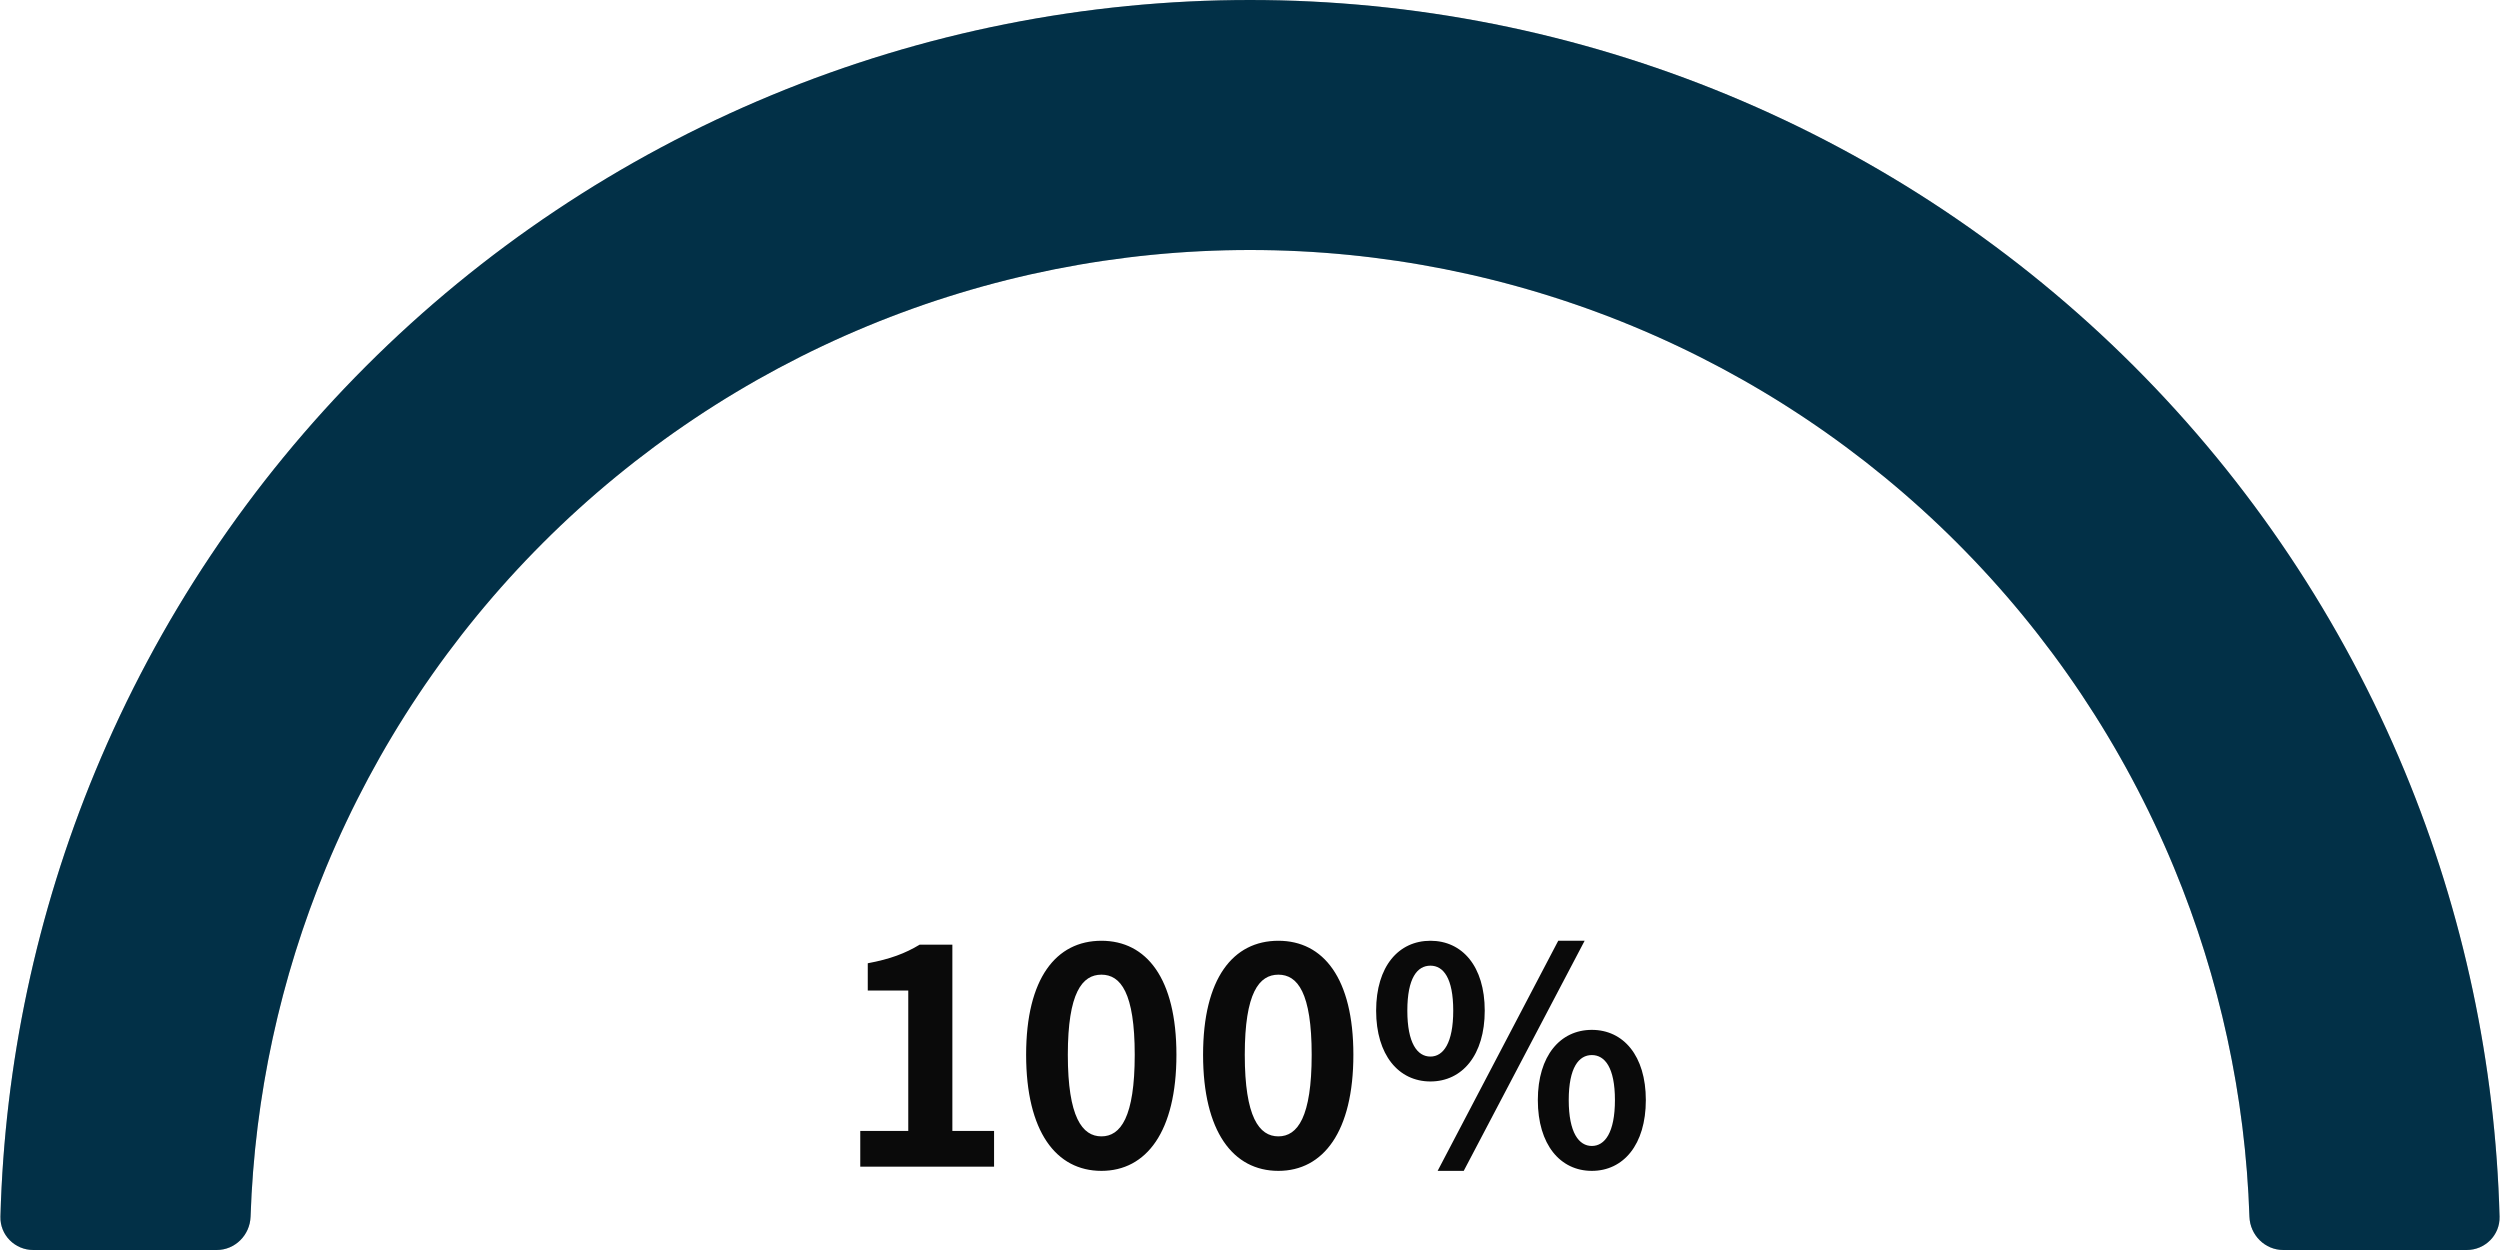 <svg width="300" height="150" viewBox="0 0 300 150" fill="none" xmlns="http://www.w3.org/2000/svg">
<path d="M296 150C298.209 150 300.006 148.208 299.947 146C298.925 107.668 283.252 71.12 256.066 43.934C227.936 15.803 189.782 3.00349e-06 150 0C110.218 -3.00349e-06 72.064 15.803 43.934 43.934C16.748 71.12 1.075 107.668 0.053 146C-0.006 148.208 1.791 150 4 150H26C28.209 150 29.993 148.208 30.067 146C31.079 115.626 43.587 86.707 65.147 65.147C87.652 42.643 118.174 30 150 30C181.826 30 212.348 42.643 234.853 65.147C256.413 86.707 268.921 115.626 269.933 146C270.007 148.208 271.791 150 274 150H296Z" fill="#C2C2C2"/>
<path d="M4 150C1.791 150 -0.006 148.209 0.053 146C0.542 127.665 4.39 109.564 11.418 92.597C18.956 74.399 30.005 57.863 43.934 43.934C57.863 30.005 74.399 18.956 92.597 11.418C110.796 3.88 130.302 -8.61039e-07 150 0C169.698 8.61039e-07 189.204 3.88 207.403 11.418C225.601 18.956 242.137 30.005 256.066 43.934C269.995 57.863 281.044 74.399 288.582 92.597C295.61 109.564 299.458 127.665 299.947 146C300.006 148.209 298.209 150 296 150L274 150C271.791 150 270.007 148.209 269.933 146.001C269.453 131.606 266.385 117.404 260.866 104.078C254.835 89.519 245.996 76.29 234.853 65.147C223.71 54.004 210.481 45.165 195.922 39.135C181.363 33.104 165.759 30 150 30C134.241 30 118.637 33.104 104.078 39.135C89.519 45.165 76.29 54.004 65.147 65.147C54.004 76.29 45.165 89.519 39.135 104.078C33.614 117.404 30.547 131.606 30.067 146.001C29.993 148.209 28.209 150 26 150H4Z" fill="#023047"/>
<path d="M103.232 140V135.716H108.992V118.868H104.132V115.592C106.832 115.088 108.632 114.404 110.36 113.36H114.284V135.716H119.288V140H103.232ZM132.171 140.504C126.735 140.504 123.135 135.788 123.135 126.572C123.135 117.392 126.735 112.892 132.171 112.892C137.571 112.892 141.171 117.392 141.171 126.572C141.171 135.788 137.571 140.504 132.171 140.504ZM132.171 136.364C134.475 136.364 136.167 134.06 136.167 126.572C136.167 119.12 134.475 116.96 132.171 116.96C129.867 116.96 128.139 119.12 128.139 126.572C128.139 134.06 129.867 136.364 132.171 136.364ZM153.405 140.504C147.969 140.504 144.369 135.788 144.369 126.572C144.369 117.392 147.969 112.892 153.405 112.892C158.805 112.892 162.405 117.392 162.405 126.572C162.405 135.788 158.805 140.504 153.405 140.504ZM153.405 136.364C155.709 136.364 157.401 134.06 157.401 126.572C157.401 119.12 155.709 116.96 153.405 116.96C151.101 116.96 149.373 119.12 149.373 126.572C149.373 134.06 151.101 136.364 153.405 136.364ZM171.652 129.776C167.836 129.776 165.136 126.608 165.136 121.28C165.136 115.952 167.836 112.892 171.652 112.892C175.468 112.892 178.168 115.952 178.168 121.28C178.168 126.608 175.468 129.776 171.652 129.776ZM171.652 126.788C173.2 126.788 174.388 125.168 174.388 121.28C174.388 117.356 173.2 115.88 171.652 115.88C170.068 115.88 168.88 117.356 168.88 121.28C168.88 125.168 170.068 126.788 171.652 126.788ZM172.516 140.504L186.988 112.892H190.156L175.648 140.504H172.516ZM191.02 140.504C187.24 140.504 184.54 137.372 184.54 132.008C184.54 126.68 187.24 123.584 191.02 123.584C194.8 123.584 197.5 126.68 197.5 132.008C197.5 137.372 194.8 140.504 191.02 140.504ZM191.02 137.516C192.568 137.516 193.792 135.932 193.792 132.008C193.792 128.084 192.568 126.608 191.02 126.608C189.472 126.608 188.248 128.084 188.248 132.008C188.248 135.932 189.472 137.516 191.02 137.516Z" fill="#0A0A0A"/>
</svg>
